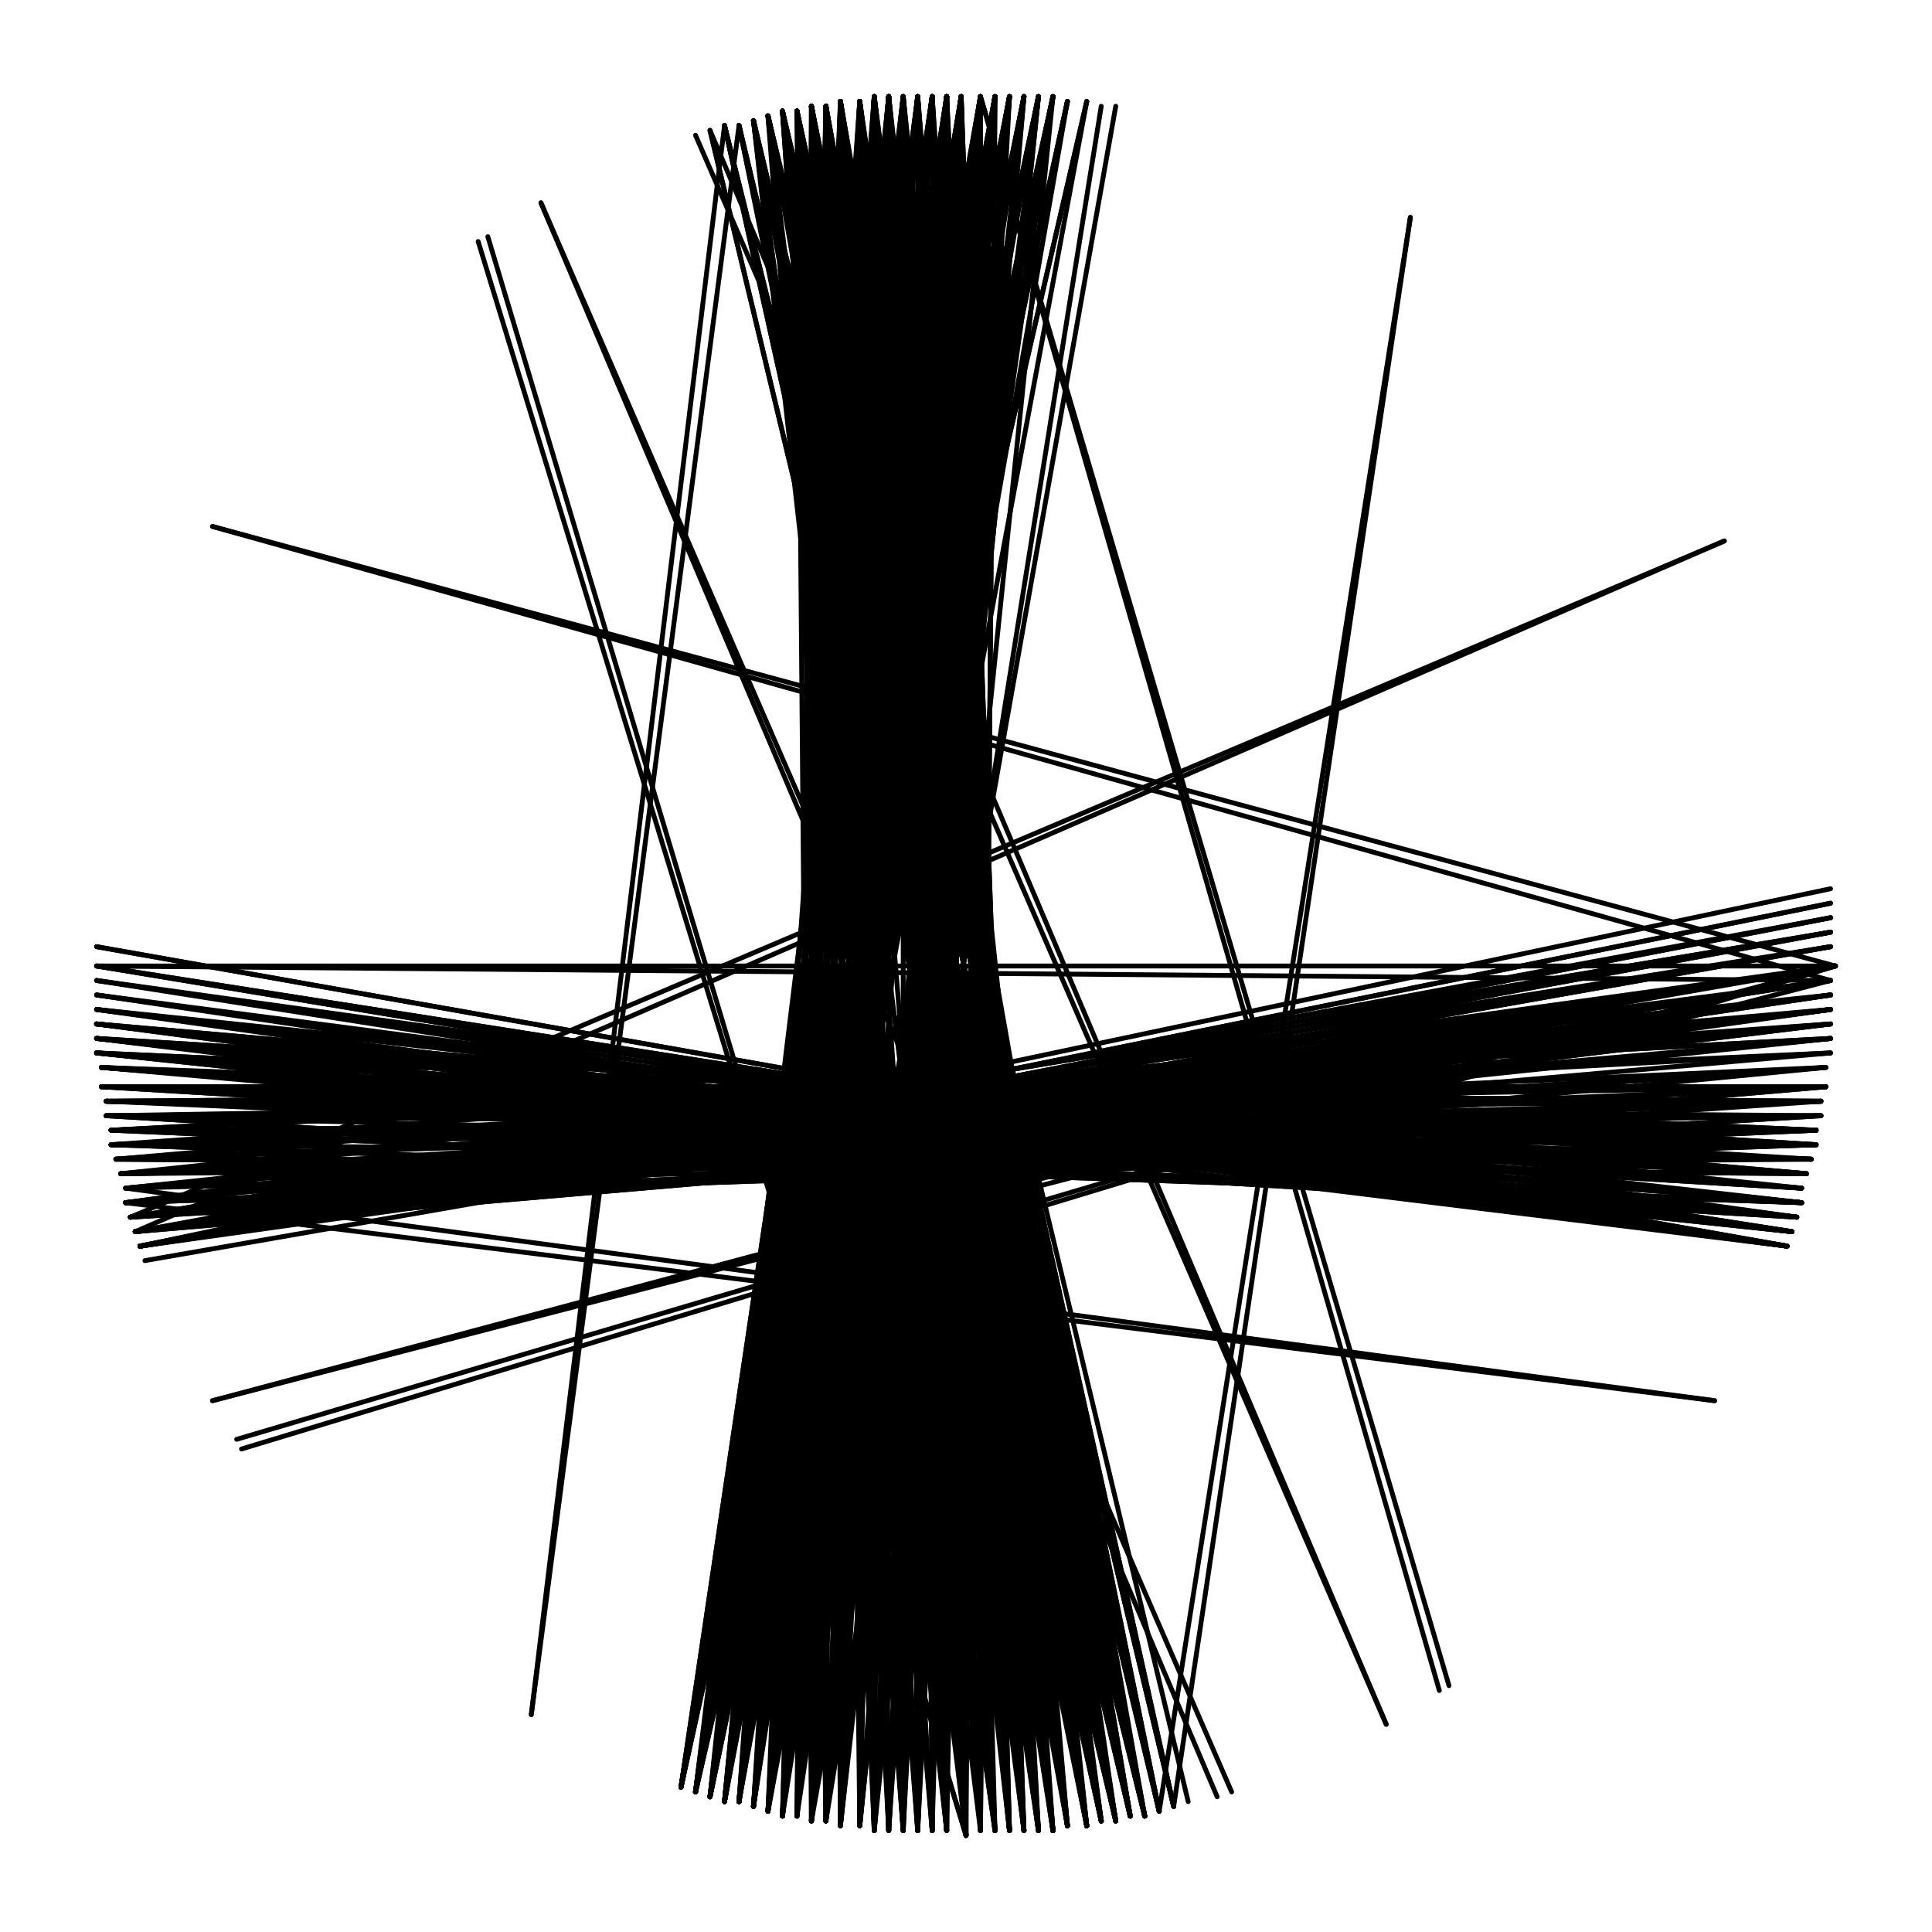 <svg xmlns="http://www.w3.org/2000/svg" width="400" height="400" viewBox="0 0 400 400">
  <g fill="none" stroke="black" stroke-width="1.0" stroke-linecap="round" stroke-linejoin="round">
    <line x1="380" y1="200" x2="50" y2="300" />
    <line x1="355" y1="290" x2="26" y2="249" />
    <line x1="287" y1="357" x2="144" y2="28" />
    <line x1="200" y1="380" x2="99" y2="50" />
    <line x1="110" y1="355" x2="150" y2="26" />
    <line x1="44" y1="290" x2="380" y2="200" />
    <line x1="20" y1="200" x2="380" y2="200" />
    <line x1="44" y1="109" x2="380" y2="200" />
    <line x1="112" y1="42" x2="255" y2="371" />
    <line x1="203" y1="20" x2="300" y2="349" />
    <line x1="292" y1="45" x2="243" y2="374" />
    <line x1="357" y1="112" x2="28" y2="255" />
    <line x1="380" y1="200" x2="49" y2="298" />
    <line x1="355" y1="290" x2="26" y2="246" />
    <line x1="287" y1="357" x2="147" y2="27" />
    <line x1="200" y1="380" x2="101" y2="49" />
    <line x1="110" y1="355" x2="153" y2="26" />
    <line x1="44" y1="290" x2="379" y2="203" />
    <line x1="20" y1="200" x2="379" y2="203" />
    <line x1="44" y1="109" x2="379" y2="203" />
    <line x1="112" y1="42" x2="252" y2="372" />
    <line x1="203" y1="20" x2="298" y2="350" />
    <line x1="292" y1="45" x2="240" y2="375" />
    <line x1="357" y1="112" x2="27" y2="252" />
    <line x1="221" y1="378" x2="171" y2="22" />
    <line x1="165" y1="23" x2="231" y2="377" />
    <line x1="147" y1="372" x2="206" y2="20" />
    <line x1="159" y1="24" x2="228" y2="377" />
    <line x1="144" y1="371" x2="215" y2="20" />
    <line x1="156" y1="25" x2="234" y2="376" />
    <line x1="153" y1="373" x2="199" y2="20" />
    <line x1="168" y1="22" x2="225" y2="378" />
    <line x1="144" y1="371" x2="206" y2="20" />
    <line x1="159" y1="24" x2="237" y2="376" />
    <line x1="147" y1="372" x2="209" y2="20" />
    <line x1="174" y1="21" x2="221" y2="378" />
    <line x1="218" y1="20" x2="144" y2="371" />
    <line x1="231" y1="377" x2="153" y2="26" />
    <line x1="162" y1="23" x2="228" y2="377" />
    <line x1="234" y1="376" x2="159" y2="24" />
    <line x1="162" y1="23" x2="237" y2="376" />
    <line x1="209" y1="20" x2="144" y2="371" />
    <line x1="231" y1="377" x2="156" y2="25" />
    <line x1="206" y1="20" x2="150" y2="373" />
    <line x1="234" y1="376" x2="162" y2="23" />
    <line x1="212" y1="20" x2="147" y2="372" />
    <line x1="225" y1="378" x2="165" y2="23" />
    <line x1="203" y1="20" x2="147" y2="372" />
    <line x1="144" y1="371" x2="212" y2="20" />
    <line x1="159" y1="24" x2="240" y2="375" />
    <line x1="231" y1="377" x2="162" y2="23" />
    <line x1="168" y1="22" x2="228" y2="377" />
    <line x1="150" y1="373" x2="203" y2="20" />
    <line x1="156" y1="25" x2="228" y2="377" />
    <line x1="153" y1="373" x2="196" y2="20" />
    <line x1="159" y1="24" x2="231" y2="377" />
    <line x1="225" y1="378" x2="162" y2="23" />
    <line x1="215" y1="20" x2="147" y2="372" />
    <line x1="144" y1="371" x2="203" y2="20" />
    <line x1="165" y1="23" x2="234" y2="376" />
    <line x1="23" y1="234" x2="376" y2="237" />
    <line x1="156" y1="25" x2="237" y2="376" />
    <line x1="22" y1="228" x2="375" y2="240" />
    <line x1="231" y1="377" x2="150" y2="26" />
    <line x1="209" y1="20" x2="150" y2="373" />
    <line x1="237" y1="376" x2="159" y2="24" />
    <line x1="196" y1="20" x2="156" y2="374" />
    <line x1="228" y1="377" x2="165" y2="23" />
    <line x1="218" y1="20" x2="147" y2="372" />
    <line x1="153" y1="26" x2="231" y2="377" />
    <line x1="206" y1="20" x2="144" y2="371" />
    <line x1="26" y1="249" x2="379" y2="215" />
    <line x1="373" y1="246" x2="21" y2="225" />
    <line x1="22" y1="231" x2="376" y2="234" />
    <line x1="178" y1="21" x2="218" y2="379" />
    <line x1="228" y1="377" x2="159" y2="24" />
    <line x1="203" y1="20" x2="153" y2="373" />
    <line x1="225" y1="378" x2="156" y2="25" />
    <line x1="199" y1="20" x2="150" y2="373" />
    <line x1="20" y1="215" x2="372" y2="252" />
    <line x1="168" y1="22" x2="231" y2="377" />
    <line x1="23" y1="237" x2="378" y2="221" />
    <line x1="162" y1="23" x2="240" y2="375" />
    <line x1="144" y1="371" x2="209" y2="20" />
    <line x1="171" y1="22" x2="225" y2="378" />
    <line x1="24" y1="240" x2="378" y2="225" />
    <line x1="206" y1="20" x2="156" y2="374" />
    <line x1="218" y1="379" x2="174" y2="21" />
    <line x1="212" y1="20" x2="144" y2="371" />
    <line x1="234" y1="376" x2="156" y2="25" />
    <line x1="199" y1="20" x2="147" y2="372" />
    <line x1="20" y1="218" x2="374" y2="243" />
    <line x1="378" y1="221" x2="26" y2="246" />
    <line x1="20" y1="215" x2="371" y2="255" />
    <line x1="379" y1="196" x2="28" y2="255" />
    <line x1="20" y1="209" x2="373" y2="249" />
    <line x1="379" y1="196" x2="27" y2="252" />
    <line x1="184" y1="20" x2="203" y2="379" />
    <line x1="144" y1="371" x2="218" y2="20" />
    <line x1="165" y1="23" x2="237" y2="376" />
    <line x1="26" y1="249" x2="379" y2="209" />
    <line x1="215" y1="20" x2="150" y2="373" />
    <line x1="380" y1="200" x2="29" y2="258" />
    <line x1="20" y1="212" x2="372" y2="252" />
    <line x1="215" y1="20" x2="144" y2="371" />
    <line x1="221" y1="378" x2="168" y2="22" />
    <line x1="196" y1="20" x2="147" y2="372" />
    <line x1="20" y1="209" x2="373" y2="246" />
    <line x1="181" y1="20" x2="174" y2="378" />
    <line x1="21" y1="225" x2="376" y2="234" />
    <line x1="190" y1="20" x2="200" y2="380" />
    <line x1="240" y1="375" x2="159" y2="24" />
    <line x1="193" y1="20" x2="156" y2="374" />
    <line x1="237" y1="376" x2="156" y2="25" />
    <line x1="196" y1="20" x2="150" y2="373" />
    <line x1="228" y1="377" x2="153" y2="26" />
    <line x1="199" y1="20" x2="159" y2="375" />
    <line x1="24" y1="240" x2="377" y2="228" />
    <line x1="165" y1="23" x2="218" y2="379" />
    <line x1="23" y1="237" x2="379" y2="212" />
    <line x1="181" y1="20" x2="215" y2="379" />
    <line x1="28" y1="255" x2="379" y2="209" />
    <line x1="174" y1="21" x2="225" y2="378" />
    <line x1="20" y1="218" x2="376" y2="234" />
    <line x1="156" y1="25" x2="231" y2="377" />
    <line x1="147" y1="372" x2="212" y2="20" />
    <line x1="162" y1="23" x2="234" y2="376" />
    <line x1="26" y1="246" x2="379" y2="215" />
    <line x1="184" y1="20" x2="174" y2="378" />
    <line x1="21" y1="221" x2="374" y2="243" />
    <line x1="199" y1="20" x2="144" y2="371" />
    <line x1="22" y1="231" x2="378" y2="225" />
    <line x1="178" y1="21" x2="206" y2="379" />
    <line x1="28" y1="255" x2="380" y2="200" />
    <line x1="372" y1="252" x2="20" y2="218" />
    <line x1="25" y1="243" x2="379" y2="206" />
    <line x1="171" y1="22" x2="231" y2="377" />
    <line x1="147" y1="372" x2="203" y2="20" />
    <line x1="159" y1="24" x2="225" y2="378" />
    <line x1="150" y1="373" x2="212" y2="20" />
    <line x1="181" y1="20" x2="212" y2="379" />
    <line x1="26" y1="246" x2="379" y2="209" />
    <line x1="193" y1="20" x2="196" y2="379" />
    <line x1="20" y1="212" x2="373" y2="249" />
    <line x1="379" y1="193" x2="28" y2="255" />
    <line x1="20" y1="203" x2="372" y2="252" />
    <line x1="199" y1="20" x2="156" y2="374" />
    <line x1="378" y1="225" x2="25" y2="243" />
    <line x1="184" y1="20" x2="215" y2="379" />
    <line x1="23" y1="234" x2="379" y2="218" />
    <line x1="221" y1="21" x2="147" y2="372" />
    <line x1="237" y1="376" x2="162" y2="23" />
    <line x1="203" y1="20" x2="144" y2="371" />
    <line x1="371" y1="255" x2="20" y2="218" />
    <line x1="212" y1="20" x2="153" y2="373" />
    <line x1="379" y1="206" x2="28" y2="255" />
    <line x1="21" y1="225" x2="378" y2="225" />
    <line x1="199" y1="20" x2="190" y2="379" />
    <line x1="22" y1="228" x2="376" y2="234" />
    <line x1="187" y1="20" x2="159" y2="375" />
    <line x1="231" y1="377" x2="159" y2="24" />
    <line x1="206" y1="20" x2="147" y2="372" />
    <line x1="375" y1="240" x2="22" y2="231" />
    <line x1="228" y1="377" x2="150" y2="26" />
    <line x1="199" y1="20" x2="153" y2="373" />
    <line x1="20" y1="212" x2="371" y2="255" />
    <line x1="190" y1="20" x2="168" y2="377" />
    <line x1="21" y1="225" x2="377" y2="228" />
    <line x1="178" y1="21" x2="212" y2="379" />
    <line x1="150" y1="373" x2="193" y2="20" />
    <line x1="168" y1="22" x2="234" y2="376" />
    <line x1="150" y1="373" x2="206" y2="20" />
    <line x1="165" y1="23" x2="240" y2="375" />
    <line x1="147" y1="372" x2="215" y2="20" />
    <line x1="159" y1="24" x2="221" y2="378" />
    <line x1="27" y1="252" x2="379" y2="212" />
    <line x1="187" y1="20" x2="215" y2="379" />
    <line x1="28" y1="255" x2="379" y2="203" />
    <line x1="184" y1="20" x2="212" y2="379" />
    <line x1="20" y1="209" x2="371" y2="255" />
    <line x1="199" y1="20" x2="162" y2="376" />
    <line x1="228" y1="377" x2="156" y2="25" />
    <line x1="193" y1="20" x2="153" y2="373" />
    <line x1="231" y1="377" x2="165" y2="23" />
    <line x1="209" y1="20" x2="147" y2="372" />
    <line x1="240" y1="375" x2="162" y2="23" />
    <line x1="196" y1="20" x2="144" y2="371" />
    <line x1="378" y1="225" x2="22" y2="228" />
    <line x1="171" y1="22" x2="215" y2="379" />
    <line x1="26" y1="249" x2="379" y2="203" />
    <line x1="206" y1="20" x2="159" y2="375" />
    <line x1="20" y1="206" x2="371" y2="255" />
    <line x1="190" y1="20" x2="150" y2="373" />
    <line x1="379" y1="215" x2="27" y2="252" />
    <line x1="150" y1="26" x2="231" y2="377" />
    <line x1="147" y1="372" x2="218" y2="20" />
    <line x1="159" y1="24" x2="234" y2="376" />
    <line x1="153" y1="373" x2="190" y2="20" />
    <line x1="165" y1="23" x2="225" y2="378" />
    <line x1="23" y1="237" x2="377" y2="228" />
    <line x1="178" y1="21" x2="178" y2="378" />
    <line x1="21" y1="221" x2="376" y2="237" />
    <line x1="187" y1="20" x2="165" y2="376" />
    <line x1="23" y1="234" x2="376" y2="234" />
    <line x1="193" y1="20" x2="193" y2="379" />
    <line x1="379" y1="206" x2="26" y2="249" />
    <line x1="171" y1="22" x2="228" y2="377" />
    <line x1="379" y1="193" x2="27" y2="252" />
    <line x1="20" y1="200" x2="371" y2="255" />
    <line x1="190" y1="20" x2="159" y2="375" />
    <line x1="225" y1="378" x2="168" y2="22" />
    <line x1="206" y1="20" x2="153" y2="373" />
    <line x1="373" y1="249" x2="21" y2="221" />
    <line x1="196" y1="20" x2="196" y2="379" />
    <line x1="22" y1="228" x2="376" y2="237" />
    <line x1="181" y1="20" x2="162" y2="376" />
    <line x1="20" y1="206" x2="372" y2="252" />
    <line x1="218" y1="20" x2="150" y2="373" />
    <line x1="234" y1="376" x2="165" y2="23" />
    <line x1="203" y1="20" x2="150" y2="373" />
    <line x1="212" y1="379" x2="171" y2="22" />
    <line x1="209" y1="20" x2="153" y2="373" />
    <line x1="215" y1="379" x2="178" y2="21" />
    <line x1="162" y1="23" x2="225" y2="378" />
    <line x1="27" y1="252" x2="379" y2="209" />
    <line x1="168" y1="22" x2="237" y2="376" />
    <line x1="147" y1="372" x2="193" y2="20" />
    <line x1="181" y1="20" x2="218" y2="379" />
    <line x1="25" y1="243" x2="379" y2="212" />
    <line x1="203" y1="20" x2="184" y2="379" />
    <line x1="23" y1="234" x2="379" y2="215" />
    <line x1="153" y1="26" x2="225" y2="378" />
    <line x1="150" y1="373" x2="199" y2="20" />
    <line x1="174" y1="21" x2="228" y2="377" />
    <line x1="144" y1="371" x2="199" y2="20" />
    <line x1="162" y1="23" x2="231" y2="377" />
    <line x1="147" y1="372" x2="199" y2="20" />
    <line x1="168" y1="22" x2="212" y2="379" />
    <line x1="379" y1="218" x2="26" y2="249" />
    <line x1="181" y1="20" x2="178" y2="378" />
    <line x1="377" y1="231" x2="22" y2="231" />
    <line x1="171" y1="22" x2="234" y2="376" />
    <line x1="162" y1="376" x2="193" y2="20" />
    <line x1="165" y1="23" x2="221" y2="378" />
    <line x1="26" y1="246" x2="379" y2="212" />
    <line x1="196" y1="20" x2="193" y2="379" />
    <line x1="374" y1="243" x2="20" y2="212" />
    <line x1="199" y1="20" x2="165" y2="376" />
    <line x1="20" y1="218" x2="373" y2="249" />
    <line x1="178" y1="21" x2="162" y2="376" />
    <line x1="26" y1="249" x2="380" y2="200" />
    <line x1="162" y1="23" x2="243" y2="374" />
    <line x1="159" y1="375" x2="193" y2="20" />
    <line x1="156" y1="25" x2="225" y2="378" />
    <line x1="372" y1="252" x2="21" y2="221" />
    <line x1="187" y1="20" x2="209" y2="379" />
    <line x1="379" y1="218" x2="23" y2="237" />
    <line x1="184" y1="20" x2="221" y2="378" />
    <line x1="20" y1="215" x2="373" y2="246" />
    <line x1="181" y1="379" x2="171" y2="22" />
    <line x1="377" y1="231" x2="23" y2="237" />
    <line x1="193" y1="20" x2="209" y2="379" />
    <line x1="374" y1="243" x2="22" y2="228" />
    <line x1="178" y1="21" x2="181" y2="379" />
    <line x1="376" y1="234" x2="20" y2="218" />
    <line x1="171" y1="22" x2="184" y2="379" />
    <line x1="25" y1="243" x2="378" y2="221" />
    <line x1="206" y1="20" x2="187" y2="379" />
    <line x1="228" y1="377" x2="162" y2="23" />
    <line x1="190" y1="20" x2="156" y2="374" />
    <line x1="28" y1="255" x2="379" y2="212" />
    <line x1="184" y1="20" x2="200" y2="380" />
    <line x1="379" y1="190" x2="28" y2="255" />
    <line x1="181" y1="20" x2="221" y2="378" />
    <line x1="144" y1="371" x2="196" y2="20" />
    <line x1="162" y1="23" x2="221" y2="378" />
    <line x1="379" y1="203" x2="27" y2="252" />
    <line x1="174" y1="21" x2="231" y2="377" />
    <line x1="168" y1="377" x2="187" y2="20" />
    <line x1="171" y1="22" x2="218" y2="379" />
    <line x1="29" y1="258" x2="380" y2="200" />
    <line x1="178" y1="21" x2="184" y2="379" />
    <line x1="375" y1="240" x2="20" y2="218" />
    <line x1="184" y1="20" x2="156" y2="374" />
    <line x1="228" y1="377" x2="168" y2="22" />
    <line x1="215" y1="20" x2="153" y2="373" />
    <line x1="237" y1="376" x2="165" y2="23" />
    <line x1="203" y1="20" x2="159" y2="375" />
    <line x1="21" y1="221" x2="376" y2="234" />
    <line x1="196" y1="20" x2="187" y2="379" />
    <line x1="376" y1="237" x2="21" y2="225" />
    <line x1="187" y1="20" x2="162" y2="376" />
    <line x1="371" y1="255" x2="20" y2="215" />
    <line x1="193" y1="20" x2="165" y2="376" />
    <line x1="27" y1="252" x2="380" y2="200" />
    <line x1="184" y1="20" x2="206" y2="379" />
    <line x1="378" y1="225" x2="21" y2="225" />
    <line x1="144" y1="371" x2="193" y2="20" />
    <line x1="150" y1="26" x2="228" y2="377" />
    <line x1="147" y1="372" x2="196" y2="20" />
    <line x1="171" y1="22" x2="221" y2="378" />
    <line x1="150" y1="373" x2="209" y2="20" />
    <line x1="178" y1="21" x2="221" y2="378" />
    <line x1="150" y1="373" x2="196" y2="20" />
    <line x1="162" y1="23" x2="218" y2="379" />
    <line x1="377" y1="228" x2="25" y2="243" />
    <line x1="181" y1="20" x2="206" y2="379" />
    <line x1="377" y1="231" x2="23" y2="234" />
    <line x1="187" y1="20" x2="212" y2="379" />
    <line x1="375" y1="240" x2="21" y2="225" />
    <line x1="174" y1="21" x2="184" y2="379" />
    <line x1="27" y1="252" x2="379" y2="206" />
    <line x1="209" y1="20" x2="156" y2="374" />
    <line x1="221" y1="378" x2="174" y2="21" />
    <line x1="196" y1="20" x2="153" y2="373" />
    <line x1="231" y1="377" x2="168" y2="22" />
    <line x1="187" y1="20" x2="156" y2="374" />
    <line x1="225" y1="378" x2="171" y2="22" />
    <line x1="209" y1="20" x2="178" y2="378" />
    <line x1="371" y1="255" x2="20" y2="203" />
    <line x1="190" y1="20" x2="147" y2="372" />
    <line x1="240" y1="375" x2="165" y2="23" />
    <line x1="196" y1="20" x2="159" y2="375" />
    <line x1="28" y1="255" x2="379" y2="206" />
    <line x1="199" y1="20" x2="184" y2="379" />
    <line x1="376" y1="237" x2="20" y2="215" />
    <line x1="174" y1="21" x2="178" y2="378" />
    <line x1="373" y1="246" x2="21" y2="221" />
    <line x1="181" y1="20" x2="225" y2="378" />
    <line x1="156" y1="374" x2="196" y2="20" />
    <line x1="153" y1="26" x2="228" y2="377" />
    <line x1="379" y1="209" x2="28" y2="255" />
    <line x1="156" y1="25" x2="221" y2="378" />
    <line x1="156" y1="374" x2="193" y2="20" />
    <line x1="165" y1="23" x2="228" y2="377" />
    <line x1="377" y1="228" x2="22" y2="231" />
    <line x1="165" y1="23" x2="196" y2="379" />
    <line x1="24" y1="240" x2="379" y2="209" />
    <line x1="174" y1="21" x2="162" y2="376" />
    <line x1="24" y1="240" x2="379" y2="212" />
    <line x1="190" y1="20" x2="193" y2="379" />
    <line x1="376" y1="237" x2="23" y2="234" />
    <line x1="184" y1="20" x2="209" y2="379" />
    <line x1="371" y1="255" x2="20" y2="209" />
    <line x1="193" y1="20" x2="168" y2="377" />
    <line x1="231" y1="377" x2="171" y2="22" />
    <line x1="212" y1="20" x2="150" y2="373" />
    <line x1="225" y1="378" x2="159" y2="24" />
    <line x1="193" y1="20" x2="150" y2="373" />
    <line x1="20" y1="218" x2="371" y2="255" />
    <line x1="187" y1="20" x2="150" y2="373" />
    <line x1="373" y1="249" x2="20" y2="212" />
    <line x1="190" y1="20" x2="215" y2="379" />
    <line x1="379" y1="215" x2="23" y2="234" />
    <line x1="174" y1="21" x2="215" y2="379" />
    <line x1="153" y1="373" x2="203" y2="20" />
    <line x1="168" y1="22" x2="221" y2="378" />
    <line x1="153" y1="373" x2="193" y2="20" />
    <line x1="184" y1="20" x2="218" y2="379" />
    <line x1="150" y1="373" x2="215" y2="20" />
    <line x1="174" y1="21" x2="218" y2="379" />
    <line x1="150" y1="373" x2="190" y2="20" />
    <line x1="168" y1="22" x2="215" y2="379" />
    <line x1="147" y1="372" x2="221" y2="21" />
    <line x1="174" y1="21" x2="234" y2="376" />
    <line x1="156" y1="374" x2="203" y2="20" />
    <line x1="168" y1="22" x2="218" y2="379" />
    <line x1="374" y1="243" x2="20" y2="215" />
    <line x1="168" y1="22" x2="187" y2="379" />
    <line x1="379" y1="212" x2="28" y2="255" />
    <line x1="184" y1="379" x2="196" y2="20" />
    <line x1="178" y1="21" x2="225" y2="378" />
    <line x1="371" y1="255" x2="20" y2="200" />
    <line x1="184" y1="20" x2="162" y2="376" />
    <line x1="20" y1="218" x2="372" y2="252" />
    <line x1="206" y1="20" x2="162" y2="376" />
    <line x1="24" y1="240" x2="375" y2="240" />
    <line x1="206" y1="20" x2="184" y2="379" />
    <line x1="371" y1="255" x2="20" y2="212" />
    <line x1="190" y1="20" x2="162" y2="376" />
    <line x1="228" y1="377" x2="171" y2="22" />
    <line x1="212" y1="20" x2="181" y2="379" />
    <line x1="215" y1="379" x2="181" y2="20" />
    <line x1="184" y1="20" x2="159" y2="375" />
    <line x1="243" y1="374" x2="162" y2="23" />
    <line x1="193" y1="20" x2="144" y2="371" />
    <line x1="234" y1="376" x2="168" y2="22" />
    <line x1="203" y1="20" x2="162" y2="376" />
    <line x1="380" y1="200" x2="28" y2="255" />
    <line x1="234" y1="376" x2="171" y2="22" />
    <line x1="190" y1="20" x2="165" y2="376" />
    <line x1="212" y1="379" x2="165" y2="23" />
    <line x1="212" y1="20" x2="174" y2="378" />
    <line x1="379" y1="215" x2="26" y2="249" />
    <line x1="190" y1="20" x2="212" y2="379" />
    <line x1="22" y1="228" x2="378" y2="225" />
    <line x1="187" y1="20" x2="153" y2="373" />
    <line x1="377" y1="231" x2="22" y2="228" />
    <line x1="178" y1="21" x2="215" y2="379" />
    <line x1="377" y1="228" x2="21" y2="225" />
    <line x1="165" y1="23" x2="215" y2="379" />
    <line x1="159" y1="375" x2="190" y2="20" />
    <line x1="174" y1="21" x2="212" y2="379" />
    <line x1="159" y1="375" x2="187" y2="20" />
    <line x1="171" y1="22" x2="209" y2="379" />
    <line x1="156" y1="374" x2="199" y2="20" />
    <line x1="379" y1="196" x2="29" y2="258" />
    <line x1="181" y1="379" x2="184" y2="20" />
    <line x1="20" y1="206" x2="370" y2="258" />
    <line x1="141" y1="370" x2="203" y2="20" />
    <line x1="376" y1="237" x2="25" y2="243" />
    <line x1="168" y1="22" x2="190" y2="379" />
    <line x1="243" y1="374" x2="159" y2="24" />
    <line x1="218" y1="20" x2="141" y2="370" />
    <line x1="218" y1="379" x2="178" y2="21" />
    <line x1="376" y1="237" x2="26" y2="246" />
    <line x1="231" y1="377" x2="147" y2="27" />
    <line x1="199" y1="20" x2="141" y2="370" />
    <line x1="234" y1="376" x2="150" y2="26" />
    <line x1="190" y1="20" x2="153" y2="373" />
    <line x1="237" y1="376" x2="168" y2="22" />
    <line x1="196" y1="20" x2="162" y2="376" />
    <line x1="29" y1="258" x2="379" y2="203" />
    <line x1="141" y1="370" x2="212" y2="20" />
    <line x1="378" y1="225" x2="28" y2="255" />
    <line x1="162" y1="376" x2="199" y2="20" />
    <line x1="20" y1="209" x2="370" y2="258" />
    <line x1="203" y1="20" x2="141" y2="370" />
    <line x1="29" y1="258" x2="379" y2="187" />
    <line x1="159" y1="24" x2="243" y2="374" />
    <line x1="29" y1="258" x2="379" y2="190" />
    <line x1="206" y1="20" x2="190" y2="379" />
    <line x1="150" y1="26" x2="237" y2="376" />
    <line x1="234" y1="376" x2="153" y2="26" />
    <line x1="212" y1="20" x2="156" y2="374" />
    <line x1="237" y1="376" x2="153" y2="26" />
    <line x1="193" y1="20" x2="171" y2="377" />
    <line x1="141" y1="370" x2="209" y2="20" />
    <line x1="168" y1="22" x2="240" y2="375" />
    <line x1="23" y1="234" x2="373" y2="249" />
    <line x1="221" y1="21" x2="144" y2="371" />
    <line x1="20" y1="215" x2="376" y2="237" />
    <line x1="187" y1="379" x2="162" y2="23" />
    <line x1="370" y1="258" x2="20" y2="212" />
    <line x1="215" y1="20" x2="141" y2="370" />
    <line x1="30" y1="261" x2="380" y2="200" />
    <line x1="206" y1="20" x2="141" y2="370" />
    <line x1="375" y1="240" x2="25" y2="243" />
    <line x1="168" y1="377" x2="215" y2="20" />
    <line x1="377" y1="228" x2="22" y2="228" />
    <line x1="225" y1="378" x2="174" y2="21" />
    <line x1="193" y1="20" x2="147" y2="372" />
    <line x1="20" y1="215" x2="370" y2="258" />
    <line x1="193" y1="379" x2="199" y2="20" />
    <line x1="218" y1="20" x2="162" y2="376" />
    <line x1="147" y1="27" x2="231" y2="377" />
    <line x1="156" y1="374" x2="206" y2="20" />
    <line x1="20" y1="200" x2="370" y2="258" />
    <line x1="240" y1="375" x2="156" y2="25" />
    <line x1="196" y1="20" x2="141" y2="370" />
    <line x1="237" y1="376" x2="150" y2="26" />
    <line x1="193" y1="20" x2="159" y2="375" />
    <line x1="379" y1="203" x2="28" y2="255" />
    <line x1="150" y1="26" x2="234" y2="376" />
    <line x1="212" y1="20" x2="141" y2="370" />
    <line x1="27" y1="252" x2="379" y2="193" />
    <line x1="209" y1="20" x2="141" y2="370" />
    <line x1="25" y1="243" x2="376" y2="237" />
    <line x1="153" y1="26" x2="234" y2="376" />
    <line x1="153" y1="373" x2="206" y2="20" />
    <line x1="29" y1="258" x2="379" y2="206" />
    <line x1="196" y1="20" x2="190" y2="379" />
    <line x1="141" y1="370" x2="206" y2="20" />
    <line x1="20" y1="196" x2="370" y2="258" />
    <line x1="153" y1="26" x2="237" y2="376" />
    <line x1="23" y1="237" x2="373" y2="249" />
    <line x1="200" y1="380" x2="162" y2="23" />
    <line x1="28" y1="255" x2="378" y2="225" />
    <line x1="193" y1="20" x2="174" y2="378" />
    <line x1="372" y1="252" x2="22" y2="231" />
    <line x1="141" y1="370" x2="218" y2="20" />
    <line x1="178" y1="21" x2="228" y2="377" />
    <line x1="199" y1="20" x2="203" y2="379" />
    <line x1="225" y1="21" x2="144" y2="371" />
    <line x1="141" y1="370" x2="215" y2="20" />
    <line x1="187" y1="20" x2="218" y2="379" />
    <line x1="379" y1="209" x2="27" y2="252" />
    <line x1="181" y1="379" x2="199" y2="20" />
    <line x1="373" y1="249" x2="23" y2="237" />
    <line x1="168" y1="22" x2="209" y2="379" />
    <line x1="26" y1="249" x2="376" y2="237" />
    <line x1="184" y1="20" x2="153" y2="373" />
    <line x1="29" y1="258" x2="379" y2="193" />
    <line x1="206" y1="20" x2="181" y2="379" />
    <line x1="228" y1="22" x2="171" y2="377" />
    <line x1="376" y1="237" x2="26" y2="249" />
    <line x1="171" y1="377" x2="184" y2="20" />
    <line x1="190" y1="379" x2="165" y2="23" />
    <line x1="141" y1="370" x2="199" y2="20" />
    <line x1="181" y1="20" x2="209" y2="379" />
    <line x1="190" y1="20" x2="144" y2="371" />
    <line x1="156" y1="25" x2="240" y2="375" />
    <line x1="156" y1="374" x2="190" y2="20" />
    <line x1="379" y1="203" x2="29" y2="258" />
    <line x1="190" y1="379" x2="199" y2="20" />
    <line x1="376" y1="234" x2="26" y2="249" />
    <line x1="171" y1="377" x2="190" y2="20" />
    <line x1="174" y1="378" x2="203" y2="20" />
    <line x1="20" y1="212" x2="370" y2="258" />
    <line x1="221" y1="378" x2="187" y2="20" />
    <line x1="144" y1="371" x2="221" y2="21" />
    <line x1="171" y1="22" x2="212" y2="379" />
    <line x1="209" y1="20" x2="174" y2="378" />
    <line x1="24" y1="240" x2="374" y2="243" />
    <line x1="228" y1="377" x2="174" y2="21" />
    <line x1="196" y1="20" x2="168" y2="377" />
    <line x1="29" y1="258" x2="379" y2="209" />
    <line x1="171" y1="22" x2="168" y2="377" />
    <line x1="165" y1="23" x2="187" y2="379" />
    <line x1="29" y1="258" x2="379" y2="196" />
    <line x1="174" y1="21" x2="174" y2="378" />
    <line x1="203" y1="20" x2="203" y2="379" />
    <line x1="174" y1="21" x2="206" y2="379" />
    <line x1="379" y1="190" x2="29" y2="258" />
    <line x1="203" y1="379" x2="174" y2="21" />
    <line x1="206" y1="379" x2="196" y2="20" />
    <line x1="203" y1="379" x2="159" y2="24" />
    <line x1="209" y1="20" x2="184" y2="379" />
    <line x1="209" y1="20" x2="190" y2="379" />
    <line x1="171" y1="22" x2="237" y2="376" />
    <line x1="165" y1="376" x2="203" y2="20" />
    <line x1="379" y1="206" x2="29" y2="258" />
    <line x1="150" y1="373" x2="184" y2="20" />
    <line x1="165" y1="23" x2="243" y2="374" />
    <line x1="144" y1="371" x2="225" y2="21" />
    <line x1="178" y1="21" x2="209" y2="379" />
    <line x1="174" y1="21" x2="168" y2="377" />
    <line x1="196" y1="20" x2="212" y2="379" />
    <line x1="174" y1="21" x2="190" y2="379" />
    <line x1="168" y1="22" x2="168" y2="377" />
    <line x1="193" y1="20" x2="200" y2="380" />
    <line x1="171" y1="22" x2="196" y2="379" />
    <line x1="184" y1="20" x2="168" y2="377" />
    <line x1="168" y1="22" x2="193" y2="379" />
    <line x1="20" y1="203" x2="370" y2="258" />
    <line x1="209" y1="379" x2="196" y2="20" />
    <line x1="178" y1="378" x2="206" y2="20" />
    <line x1="200" y1="380" x2="156" y2="25" />
    <line x1="141" y1="370" x2="196" y2="20" />
    <line x1="178" y1="21" x2="231" y2="377" />
    <line x1="190" y1="20" x2="209" y2="379" />
    <line x1="168" y1="22" x2="171" y2="377" />
    <line x1="178" y1="21" x2="200" y2="380" />
    <line x1="181" y1="20" x2="165" y2="376" />
    <line x1="184" y1="20" x2="225" y2="378" />
    <line x1="199" y1="20" x2="209" y2="379" />
    <line x1="196" y1="20" x2="171" y2="377" />
    <line x1="171" y1="22" x2="162" y2="376" />
    <line x1="209" y1="20" x2="181" y2="379" />
    <line x1="168" y1="22" x2="181" y2="379" />
    <line x1="196" y1="20" x2="200" y2="380" />
    <line x1="25" y1="243" x2="376" y2="234" />
    <line x1="218" y1="379" x2="181" y2="20" />
    <line x1="27" y1="252" x2="377" y2="231" />
    <line x1="221" y1="378" x2="162" y2="23" />
    <line x1="374" y1="243" x2="24" y2="240" />
    <line x1="162" y1="376" x2="187" y2="20" />
    <line x1="181" y1="379" x2="196" y2="20" />
    <line x1="178" y1="378" x2="215" y2="20" />
    <line x1="379" y1="187" x2="29" y2="258" />
    <line x1="200" y1="380" x2="199" y2="20" />
    <line x1="196" y1="379" x2="162" y2="23" />
    <line x1="165" y1="376" x2="171" y2="22" />
    <line x1="196" y1="379" x2="199" y2="20" />
    <line x1="225" y1="21" x2="159" y2="375" />
    <line x1="187" y1="20" x2="196" y2="379" />
    <line x1="156" y1="25" x2="206" y2="379" />
    <line x1="203" y1="20" x2="196" y2="379" />
    <line x1="178" y1="21" x2="156" y2="374" />
    <line x1="199" y1="20" x2="212" y2="379" />
    <line x1="178" y1="21" x2="159" y2="375" />
    <line x1="372" y1="252" x2="20" y2="215" />
    <line x1="156" y1="374" x2="187" y2="20" />
    <line x1="215" y1="379" x2="162" y2="23" />
    <line x1="218" y1="20" x2="153" y2="373" />
    <line x1="21" y1="225" x2="373" y2="246" />
    <line x1="218" y1="379" x2="184" y2="20" />
    <line x1="372" y1="252" x2="20" y2="212" />
    <line x1="171" y1="22" x2="193" y2="379" />
    <line x1="27" y1="252" x2="377" y2="228" />
    <line x1="218" y1="20" x2="168" y2="377" />
    <line x1="215" y1="20" x2="174" y2="378" />
    <line x1="190" y1="20" x2="190" y2="379" />
    <line x1="165" y1="23" x2="193" y2="379" />
    <line x1="171" y1="22" x2="174" y2="378" />
    <line x1="212" y1="20" x2="171" y2="377" />
    <line x1="159" y1="24" x2="196" y2="379" />
    <line x1="187" y1="20" x2="147" y2="372" />
    <line x1="193" y1="20" x2="141" y2="370" />
    <line x1="162" y1="23" x2="206" y2="379" />
    <line x1="231" y1="22" x2="168" y2="377" />
    <line x1="156" y1="25" x2="196" y2="379" />
    <line x1="206" y1="20" x2="203" y2="379" />
    <line x1="196" y1="20" x2="165" y2="376" />
    <line x1="174" y1="21" x2="171" y2="377" />
    <line x1="190" y1="20" x2="218" y2="379" />
    <line x1="203" y1="20" x2="190" y2="379" />
    <line x1="190" y1="20" x2="206" y2="379" />
    <line x1="181" y1="20" x2="168" y2="377" />
    <line x1="26" y1="246" x2="376" y2="234" />
    <line x1="212" y1="379" x2="181" y2="20" />
    <line x1="225" y1="378" x2="187" y2="20" />
    <line x1="22" y1="231" x2="372" y2="252" />
    <line x1="190" y1="379" x2="187" y2="20" />
    <line x1="26" y1="249" x2="376" y2="234" />
    <line x1="221" y1="378" x2="181" y2="20" />
    <line x1="20" y1="212" x2="374" y2="243" />
    <line x1="200" y1="380" x2="190" y2="20" />
    <line x1="184" y1="379" x2="165" y2="23" />
    <line x1="159" y1="375" x2="174" y2="21" />
    <line x1="221" y1="378" x2="190" y2="20" />
    <line x1="240" y1="375" x2="168" y2="22" />
    <line x1="209" y1="20" x2="159" y2="375" />
    <line x1="168" y1="22" x2="184" y2="379" />
    <line x1="221" y1="21" x2="159" y2="375" />
    <line x1="181" y1="20" x2="184" y2="379" />
    <line x1="23" y1="237" x2="375" y2="240" />
    <line x1="181" y1="20" x2="159" y2="375" />
    <line x1="174" y1="21" x2="181" y2="379" />
    <line x1="206" y1="20" x2="171" y2="377" />
    <line x1="162" y1="23" x2="246" y2="373" />
    <line x1="153" y1="373" x2="209" y2="20" />
    <line x1="187" y1="379" x2="203" y2="20" />
    <line x1="370" y1="258" x2="20" y2="196" />
    <line x1="174" y1="21" x2="187" y2="379" />
    <line x1="376" y1="234" x2="25" y2="243" />
    <line x1="162" y1="376" x2="181" y2="20" />
    <line x1="25" y1="243" x2="378" y2="225" />
    <line x1="181" y1="20" x2="153" y2="373" />
    <line x1="171" y1="22" x2="200" y2="380" />
    <line x1="203" y1="20" x2="200" y2="380" />
    <line x1="184" y1="20" x2="147" y2="372" />
    <line x1="181" y1="20" x2="200" y2="380" />
    <line x1="379" y1="184" x2="29" y2="258" />
    <line x1="141" y1="370" x2="193" y2="20" />
    <line x1="203" y1="379" x2="203" y2="20" />
    <line x1="379" y1="193" x2="29" y2="258" />
    <line x1="196" y1="379" x2="193" y2="20" />
    <line x1="243" y1="374" x2="165" y2="23" />
    <line x1="187" y1="379" x2="159" y2="24" />
    <line x1="178" y1="378" x2="209" y2="20" />
    <line x1="215" y1="379" x2="193" y2="20" />
    <line x1="171" y1="377" x2="171" y2="22" />
    <line x1="171" y1="377" x2="165" y2="23" />
    <line x1="209" y1="379" x2="199" y2="20" />
    <line x1="228" y1="377" x2="181" y2="20" />
    <line x1="206" y1="379" x2="156" y2="25" />
    <line x1="203" y1="379" x2="190" y2="20" />
    <line x1="377" y1="231" x2="27" y2="252" />
    <line x1="165" y1="376" x2="190" y2="20" />
    <line x1="187" y1="379" x2="187" y2="20" />
    <line x1="171" y1="377" x2="199" y2="20" />
    <line x1="28" y1="255" x2="378" y2="221" />
    <line x1="181" y1="20" x2="156" y2="374" />
    <line x1="174" y1="21" x2="209" y2="379" />
    <line x1="181" y1="20" x2="187" y2="379" />
    <line x1="218" y1="20" x2="181" y2="379" />
    <line x1="21" y1="221" x2="373" y2="249" />
    <line x1="218" y1="20" x2="165" y2="376" />
    <line x1="370" y1="258" x2="20" y2="200" />
    <line x1="196" y1="20" x2="215" y2="379" />
    <line x1="174" y1="21" x2="165" y2="376" />
    <line x1="184" y1="20" x2="150" y2="373" />
    <line x1="199" y1="20" x2="200" y2="380" />
    <line x1="187" y1="20" x2="174" y2="378" />
    <line x1="165" y1="23" x2="181" y2="379" />
    <line x1="187" y1="20" x2="178" y2="378" />
    <line x1="181" y1="20" x2="196" y2="379" />
    <line x1="187" y1="20" x2="144" y2="371" />
    <line x1="215" y1="20" x2="178" y2="378" />
    <line x1="162" y1="23" x2="187" y2="379" />
    <line x1="165" y1="23" x2="168" y2="377" />
    <line x1="212" y1="20" x2="178" y2="378" />
    <line x1="168" y1="22" x2="165" y2="376" />
    <line x1="373" y1="249" x2="23" y2="234" />
    <line x1="150" y1="373" x2="187" y2="20" />
    <line x1="193" y1="379" x2="162" y2="23" />
    <line x1="203" y1="379" x2="206" y2="20" />
    <line x1="237" y1="376" x2="174" y2="21" />
    <line x1="212" y1="379" x2="184" y2="20" />
    <line x1="218" y1="379" x2="193" y2="20" />
    <line x1="190" y1="379" x2="162" y2="23" />
    <line x1="171" y1="377" x2="215" y2="20" />
    <line x1="153" y1="373" x2="178" y2="21" />
    <line x1="234" y1="376" x2="174" y2="21" />
    <line x1="203" y1="379" x2="184" y2="20" />
    <line x1="168" y1="377" x2="199" y2="20" />
    <line x1="193" y1="379" x2="203" y2="20" />
    <line x1="212" y1="379" x2="199" y2="20" />
    <line x1="144" y1="371" x2="190" y2="20" />
  </g>
</svg>
